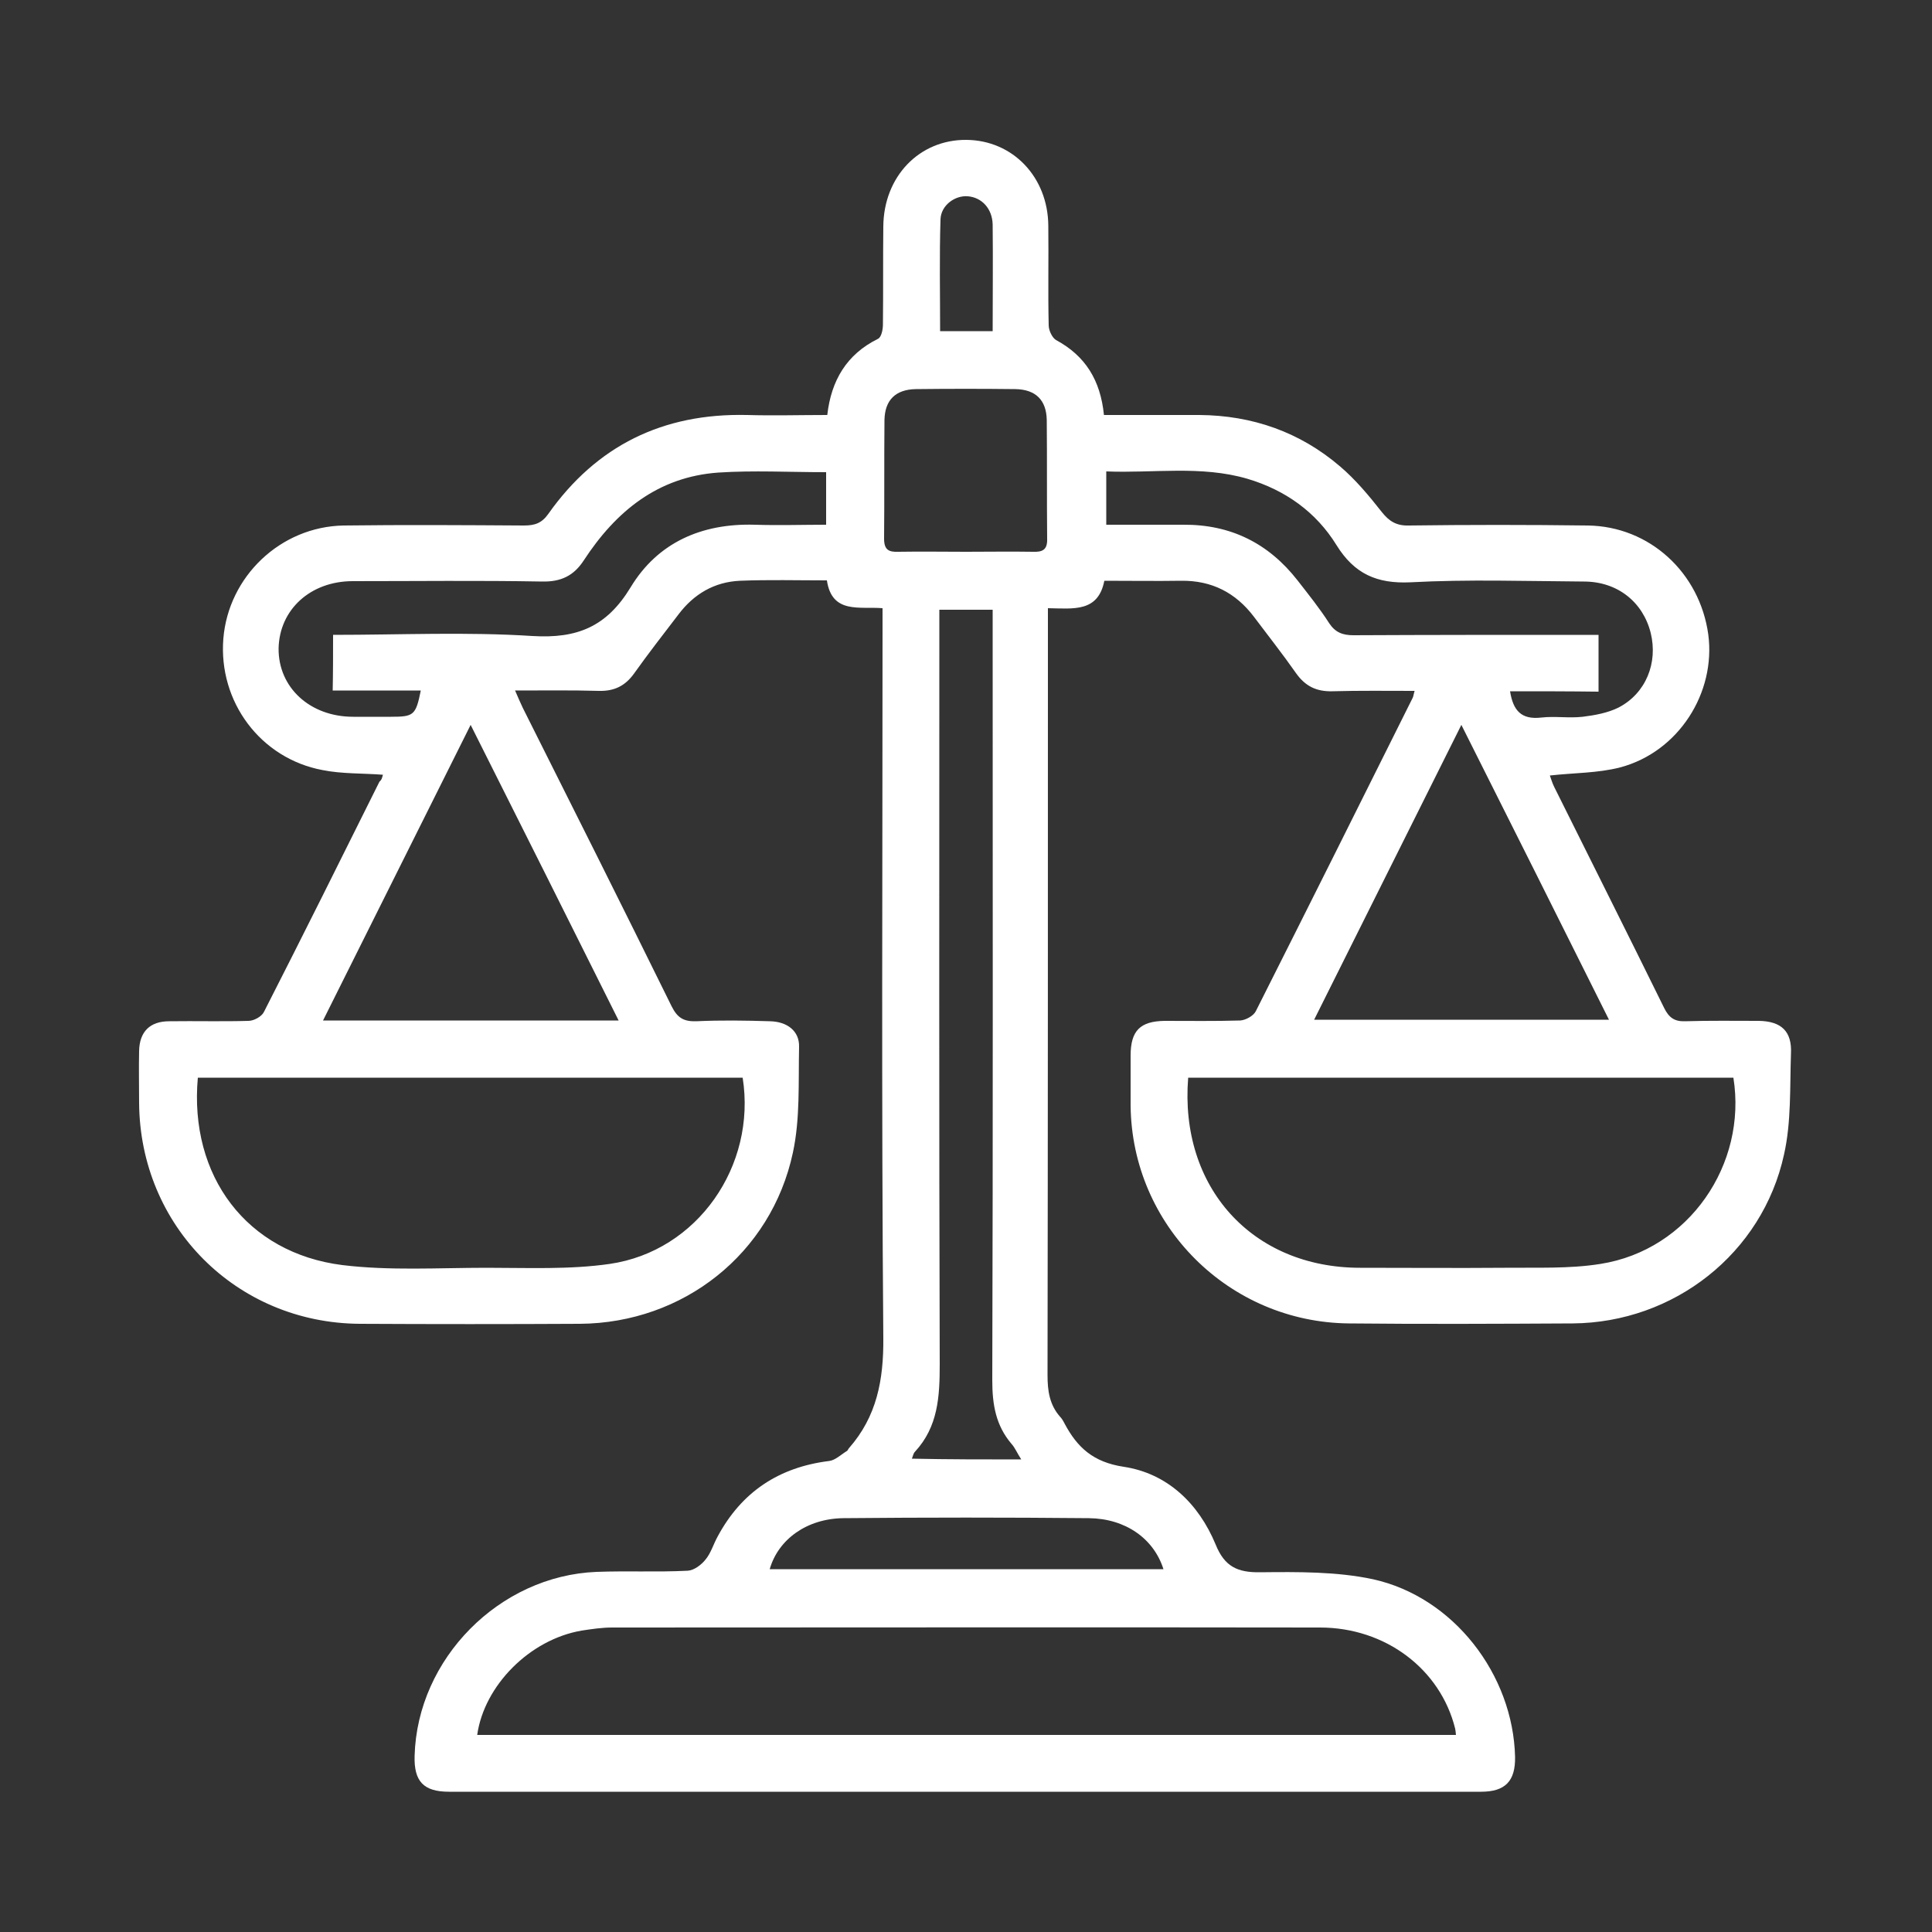 <?xml version="1.0" encoding="utf-8"?>
<!-- Generator: Adobe Illustrator 24.0.0, SVG Export Plug-In . SVG Version: 6.00 Build 0)  -->
<svg version="1.1" id="Layer_1" xmlns="http://www.w3.org/2000/svg" xmlns:xlink="http://www.w3.org/1999/xlink" x="0px" y="0px"
	 viewBox="0 0 50 50" style="enable-background:new 0 0 50 50;" xml:space="preserve">
<rect x="0" y="0" width="50" height="50" fill="#333333" stroke="none"/>
<style type="text/css">
	.st0{fill:#FFFFFF;}
</style>
<path class="st0" d="M9.91,20.05c-0.53-0.04-1.06-0.02-1.56-0.12c-1.61-0.3-2.7-1.77-2.57-3.4c0.13-1.61,1.48-2.9,3.11-2.93
	c1.56-0.02,3.12-0.01,4.67,0c0.28,0,0.46-0.06,0.63-0.3c1.25-1.77,2.97-2.61,5.14-2.56c0.68,0.02,1.36,0,2.08,0
	c0.1-0.89,0.5-1.57,1.31-1.97c0.09-0.04,0.13-0.24,0.13-0.37c0.01-0.85,0-1.69,0.01-2.54c0.01-1.29,0.93-2.25,2.15-2.24
	c1.2,0.01,2.11,0.96,2.12,2.22c0.01,0.86-0.01,1.72,0.01,2.58c0,0.13,0.09,0.32,0.19,0.38c0.76,0.41,1.15,1.04,1.24,1.94
	c0.82,0,1.65,0,2.47,0c1.37,0.01,2.6,0.44,3.64,1.33c0.4,0.34,0.75,0.76,1.08,1.18c0.19,0.24,0.38,0.36,0.7,0.35
	c1.54-0.02,3.09-0.02,4.63,0c1.6,0.02,2.9,1.22,3.12,2.82c0.2,1.51-0.77,3.04-2.28,3.44c-0.58,0.15-1.2,0.14-1.82,0.21
	c0.03,0.08,0.06,0.19,0.11,0.29c0.95,1.91,1.91,3.82,2.85,5.73c0.12,0.24,0.26,0.35,0.54,0.34c0.64-0.02,1.28-0.01,1.91-0.01
	c0.58,0.01,0.86,0.27,0.83,0.85c-0.03,0.87,0.01,1.77-0.18,2.61c-0.56,2.56-2.85,4.35-5.47,4.37c-1.93,0.01-3.86,0.02-5.79,0
	c-3.11-0.03-5.62-2.54-5.65-5.64c0-0.43,0-0.86,0-1.29c0-0.65,0.25-0.89,0.88-0.9c0.65,0,1.31,0.01,1.96-0.01
	c0.14-0.01,0.34-0.12,0.4-0.24c1.36-2.7,2.71-5.4,4.06-8.11c0.02-0.04,0.02-0.08,0.05-0.18c-0.72,0-1.43-0.01-2.13,0.01
	c-0.41,0.01-0.7-0.13-0.94-0.47c-0.35-0.5-0.73-0.98-1.09-1.46c-0.47-0.62-1.09-0.94-1.88-0.93c-0.65,0.01-1.3,0-1.99,0
	c-0.16,0.82-0.8,0.72-1.46,0.71c0,0.19,0,0.36,0,0.53c0,6.44,0,12.88-0.01,19.32c0,0.4,0.05,0.76,0.32,1.07
	c0.05,0.05,0.09,0.12,0.12,0.18c0.33,0.62,0.74,1,1.53,1.12c1.13,0.17,1.94,0.95,2.38,2.01c0.23,0.57,0.56,0.73,1.16,0.72
	c0.97-0.01,1.97-0.02,2.91,0.18c2.09,0.46,3.63,2.47,3.68,4.6c0.01,0.62-0.25,0.9-0.88,0.9c-8.9,0-17.8,0-26.71,0
	c-0.66,0-0.91-0.27-0.89-0.93c0.07-2.51,2.19-4.66,4.71-4.76c0.79-0.03,1.57,0.01,2.36-0.03c0.16-0.01,0.35-0.15,0.46-0.29
	c0.14-0.17,0.2-0.39,0.31-0.59c0.62-1.16,1.59-1.8,2.89-1.96c0.16-0.02,0.31-0.17,0.46-0.26c0.02-0.01,0.03-0.05,0.05-0.07
	c0.72-0.82,0.9-1.76,0.89-2.86c-0.05-6.1-0.02-12.2-0.02-18.3c0-0.18,0-0.35,0-0.58c-0.59-0.05-1.31,0.16-1.44-0.72
	c-0.77,0-1.51-0.02-2.25,0.01c-0.66,0.03-1.19,0.34-1.59,0.87c-0.39,0.51-0.78,1.01-1.15,1.53c-0.23,0.32-0.51,0.46-0.91,0.45
	c-0.71-0.02-1.41-0.01-2.17-0.01c0.08,0.19,0.14,0.32,0.2,0.45c1.29,2.57,2.58,5.14,3.85,7.72c0.15,0.3,0.31,0.4,0.64,0.39
	c0.64-0.03,1.28-0.02,1.91,0c0.44,0.01,0.76,0.25,0.75,0.66c-0.02,0.92,0.03,1.86-0.16,2.74c-0.56,2.62-2.84,4.41-5.51,4.43
	c-1.9,0.01-3.8,0.01-5.7,0c-3.19-0.02-5.69-2.53-5.71-5.72c0-0.45-0.01-0.89,0-1.34c0.01-0.5,0.28-0.77,0.78-0.77
	c0.68-0.01,1.37,0.01,2.05-0.01c0.14,0,0.34-0.11,0.4-0.23c1.01-1.98,2-3.97,2.99-5.96C9.89,20.17,9.89,20.11,9.91,20.05z
	 M37.68,44.9c-0.01-0.08-0.01-0.12-0.02-0.16c-0.38-1.54-1.8-2.62-3.5-2.62c-6.11-0.01-12.22,0-18.32,0c-0.26,0-0.53,0.04-0.79,0.08
	c-1.34,0.23-2.52,1.42-2.7,2.7C20.78,44.9,29.21,44.9,37.68,44.9z M5.12,27.89c-0.23,2.55,1.27,4.54,3.74,4.85
	c1.23,0.15,2.49,0.07,3.73,0.07c1.07,0,2.15,0.05,3.19-0.1c2.27-0.33,3.8-2.54,3.44-4.82C14.53,27.89,9.84,27.89,5.12,27.89z
	 M30.75,27.89c-0.23,2.84,1.66,4.92,4.45,4.92c1.25,0,2.49,0.01,3.74,0c0.83-0.01,1.67,0.03,2.48-0.1c2.29-0.36,3.8-2.58,3.44-4.82
	C40.17,27.89,35.47,27.89,30.75,27.89z M26.43,37.77c-0.11-0.17-0.16-0.3-0.25-0.4c-0.41-0.48-0.5-1.02-0.5-1.65
	c0.02-6.47,0.01-12.94,0.01-19.41c0-0.17,0-0.35,0-0.53c-0.48,0-0.92,0-1.38,0c0,0.21,0,0.39,0,0.56c0,6.32-0.01,12.64,0.01,18.96
	c0,0.84-0.04,1.62-0.64,2.27c-0.04,0.04-0.05,0.1-0.08,0.18C24.55,37.77,25.46,37.77,26.43,37.77z M16.01,26.41
	c-1.28-2.57-2.53-5.06-3.83-7.65c-1.3,2.6-2.55,5.11-3.82,7.65C10.94,26.41,13.44,26.41,16.01,26.41z M37.82,18.76
	c-1.3,2.6-2.55,5.11-3.81,7.63c2.57,0,5.08,0,7.63,0C40.37,23.84,39.12,21.35,37.82,18.76z M8.62,16.43c1.75,0,3.46-0.08,5.16,0.03
	c1.16,0.07,1.92-0.24,2.54-1.26c0.7-1.16,1.84-1.66,3.21-1.62c0.62,0.02,1.24,0,1.85,0c0-0.49,0-0.93,0-1.36
	c-0.96,0-1.88-0.05-2.79,0.01c-1.56,0.11-2.65,1-3.48,2.27c-0.26,0.4-0.59,0.56-1.08,0.55c-1.63-0.03-3.26-0.01-4.9-0.01
	c-1.1,0-1.9,0.74-1.92,1.74c-0.01,1.01,0.81,1.77,1.93,1.77c0.33,0,0.65,0,0.98,0c0.59,0,0.64-0.04,0.77-0.68c-0.76,0-1.51,0-2.28,0
	C8.62,17.39,8.62,16.94,8.62,16.43z M39.08,17.89c0.08,0.5,0.29,0.74,0.81,0.68c0.35-0.04,0.71,0.02,1.07-0.02
	c0.32-0.04,0.65-0.1,0.93-0.24c0.71-0.37,1.02-1.16,0.83-1.93c-0.2-0.8-0.86-1.33-1.73-1.33c-1.5-0.01-3-0.06-4.49,0.02
	c-0.87,0.04-1.45-0.22-1.91-0.96c-0.53-0.86-1.33-1.43-2.31-1.72c-1.2-0.35-2.43-0.14-3.65-0.19c0,0.49,0,0.93,0,1.38
	c0.69,0,1.34,0,1.99,0c1.23-0.01,2.21,0.48,2.96,1.44c0.28,0.36,0.57,0.72,0.82,1.11c0.16,0.24,0.35,0.31,0.63,0.31
	c1.96-0.01,3.92-0.01,5.87-0.01c0.16,0,0.31,0,0.47,0c0,0.52,0,0.97,0,1.47C40.6,17.89,39.85,17.89,39.08,17.89z M25,14.28
	c0.58,0,1.16-0.01,1.73,0c0.25,0.01,0.38-0.05,0.37-0.34c-0.01-1.02,0-2.05-0.01-3.07c-0.01-0.52-0.29-0.79-0.81-0.8
	c-0.86-0.01-1.72-0.01-2.58,0c-0.52,0.01-0.8,0.28-0.81,0.8c-0.01,1.02,0,2.05-0.01,3.07c0,0.29,0.12,0.35,0.37,0.34
	C23.85,14.27,24.43,14.28,25,14.28z M30.11,40.61c-0.25-0.79-0.98-1.31-1.93-1.32c-2.12-0.02-4.23-0.02-6.35,0
	c-0.95,0.01-1.69,0.55-1.91,1.32C23.3,40.61,26.68,40.61,30.11,40.61z M25.69,8.57c0-0.95,0.01-1.86,0-2.76
	c-0.01-0.41-0.28-0.7-0.64-0.73c-0.33-0.03-0.7,0.23-0.71,0.6c-0.03,0.96-0.01,1.91-0.01,2.89C24.79,8.57,25.22,8.57,25.69,8.57z"/>
</svg>
